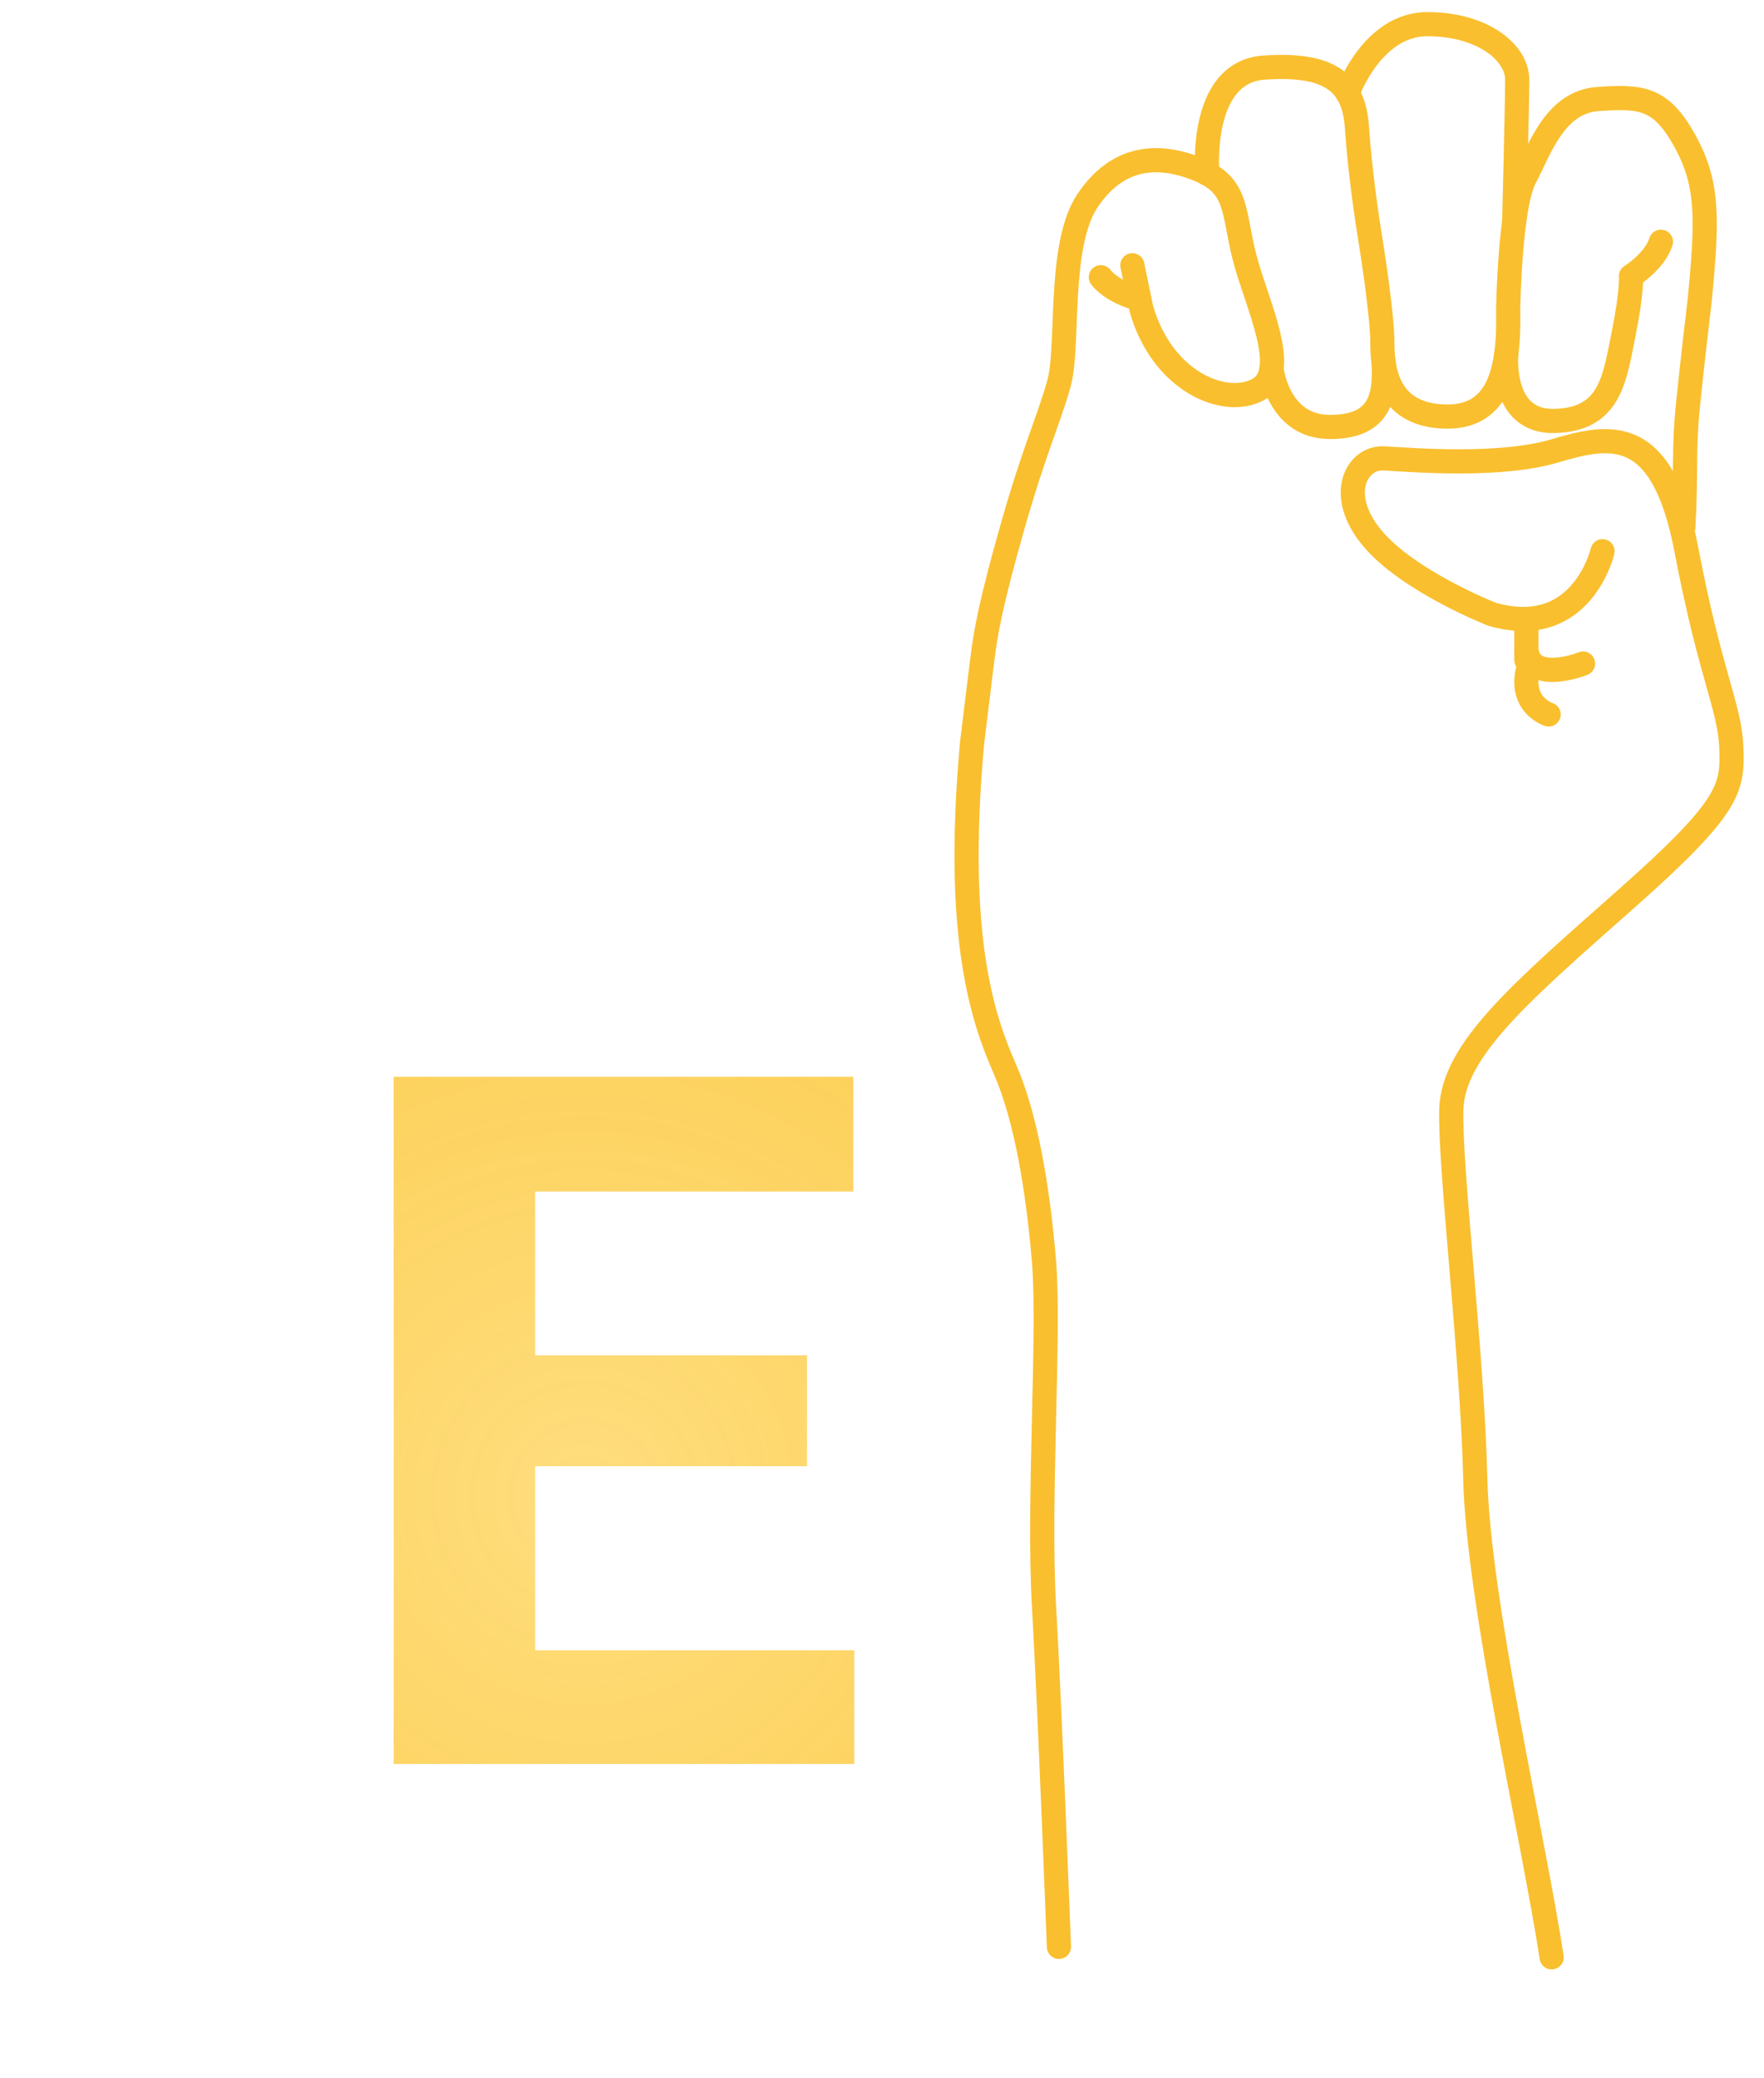 <svg width="73" height="86" viewBox="0 0 73 86" fill="none" xmlns="http://www.w3.org/2000/svg">
<path d="M43.822 80.567C43.822 80.567 43.45 70.776 43.203 66.439C42.955 62.101 43.45 55.16 43.203 52.185C42.955 49.211 42.459 46.236 41.591 44.254C40.724 42.27 39.484 38.924 40.228 30.744C40.228 30.744 40.537 28.204 40.662 27.212C40.786 26.221 40.992 24.982 41.912 21.759C42.832 18.537 43.389 17.421 43.823 15.871C44.258 14.322 43.762 10.17 45.001 8.311C46.241 6.452 47.914 6.328 49.587 7.01C51.26 7.692 51.013 8.745 51.508 10.667C52.004 12.589 53.43 15.377 52.066 16.12C50.701 16.864 48.1 15.811 47.232 12.774L46.86 10.977" stroke="#F9BF2E" stroke-miterlimit="10" stroke-linecap="round" stroke-linejoin="round"/>
<path d="M45.557 11.472C45.557 11.472 45.952 12.048 47.148 12.38" stroke="#F9BF2E" stroke-miterlimit="10" stroke-linecap="round" stroke-linejoin="round"/>
<path d="M49.962 7.19C49.962 7.19 49.586 2.982 52.313 2.797C55.039 2.611 56.031 3.416 56.155 5.276C56.279 7.135 56.589 9.18 56.712 9.924C56.835 10.667 57.208 13.146 57.208 14.199C57.208 15.252 57.394 17.112 59.687 17.235C61.979 17.358 62.475 15.438 62.413 12.835C62.413 12.835 62.475 8.559 63.095 7.381C63.716 6.204 64.335 4.221 66.131 4.098C67.928 3.975 68.734 4.036 69.726 5.833C70.717 7.629 70.656 9.074 70.345 12.38C70.345 12.38 70.036 14.942 69.85 16.801C69.663 18.66 69.788 19.589 69.663 21.821" stroke="#F9BF2E" stroke-miterlimit="10" stroke-linecap="round" stroke-linejoin="round"/>
<path d="M64.087 29.567C64.087 29.567 62.909 29.196 63.219 27.771" stroke="#F9BF2E" stroke-miterlimit="10" stroke-linecap="round" stroke-linejoin="round"/>
<path d="M65.511 27.46C65.511 27.46 63.363 28.328 63.166 26.903" stroke="#F9BF2E" stroke-miterlimit="10" stroke-linecap="round" stroke-linejoin="round"/>
<path d="M63.167 27.313V25.725" stroke="#F9BF2E" stroke-miterlimit="10" stroke-linecap="round" stroke-linejoin="round"/>
<path d="M66.318 22.812C66.318 22.812 65.469 26.502 61.732 25.415C61.732 25.415 58.262 24.052 56.774 22.254C55.287 20.457 56.155 18.908 57.27 18.969C58.386 19.031 62.052 19.341 64.34 18.66C66.627 17.978 68.796 17.544 69.788 22.75C70.779 27.955 71.585 29.256 71.647 30.93C71.71 32.604 71.647 33.347 67.309 37.188C62.971 41.029 60.121 43.447 60.059 45.925C59.998 48.404 60.927 56.027 61.051 61.17C61.175 66.313 63.468 76.104 64.212 81" stroke="#F9BF2E" stroke-miterlimit="10" stroke-linecap="round" stroke-linejoin="round"/>
<path d="M52.617 15.251C52.617 15.251 52.871 17.669 55.039 17.669C57.208 17.669 57.329 16.299 57.255 14.945" stroke="#F9BF2E" stroke-miterlimit="10" stroke-linecap="round" stroke-linejoin="round"/>
<path d="M55.768 3.859C55.768 3.859 56.775 1 59.068 1C61.361 1 62.786 2.178 62.786 3.292C62.786 4.407 62.662 9.179 62.662 9.179" stroke="#F9BF2E" stroke-miterlimit="10" stroke-linecap="round" stroke-linejoin="round"/>
<path d="M62.336 14.64C62.336 14.64 62.051 17.484 64.339 17.421C66.627 17.36 66.813 15.706 67.185 13.847C67.557 11.988 67.494 11.43 67.494 11.43C67.494 11.43 68.486 10.81 68.734 10.004" stroke="#F9BF2E" stroke-miterlimit="10" stroke-linecap="round" stroke-linejoin="round"/>
<path d="M33.398 60.676H22.148V68.293H35.352V73H16.289V44.562H35.312V49.309H22.148V56.086H33.398V60.676Z" fill="url(#paint0_diamond)"/>
<defs>
<radialGradient id="paint0_diamond" cx="0" cy="0" r="1" gradientUnits="userSpaceOnUse" gradientTransform="translate(24.242 61.893) rotate(88.075) scale(45.115 45.081)">
<stop stop-color="#FFD458" stop-opacity="0.78"/>
<stop offset="1" stop-color="#F9BF2E"/>
</radialGradient>
</defs>
</svg>
